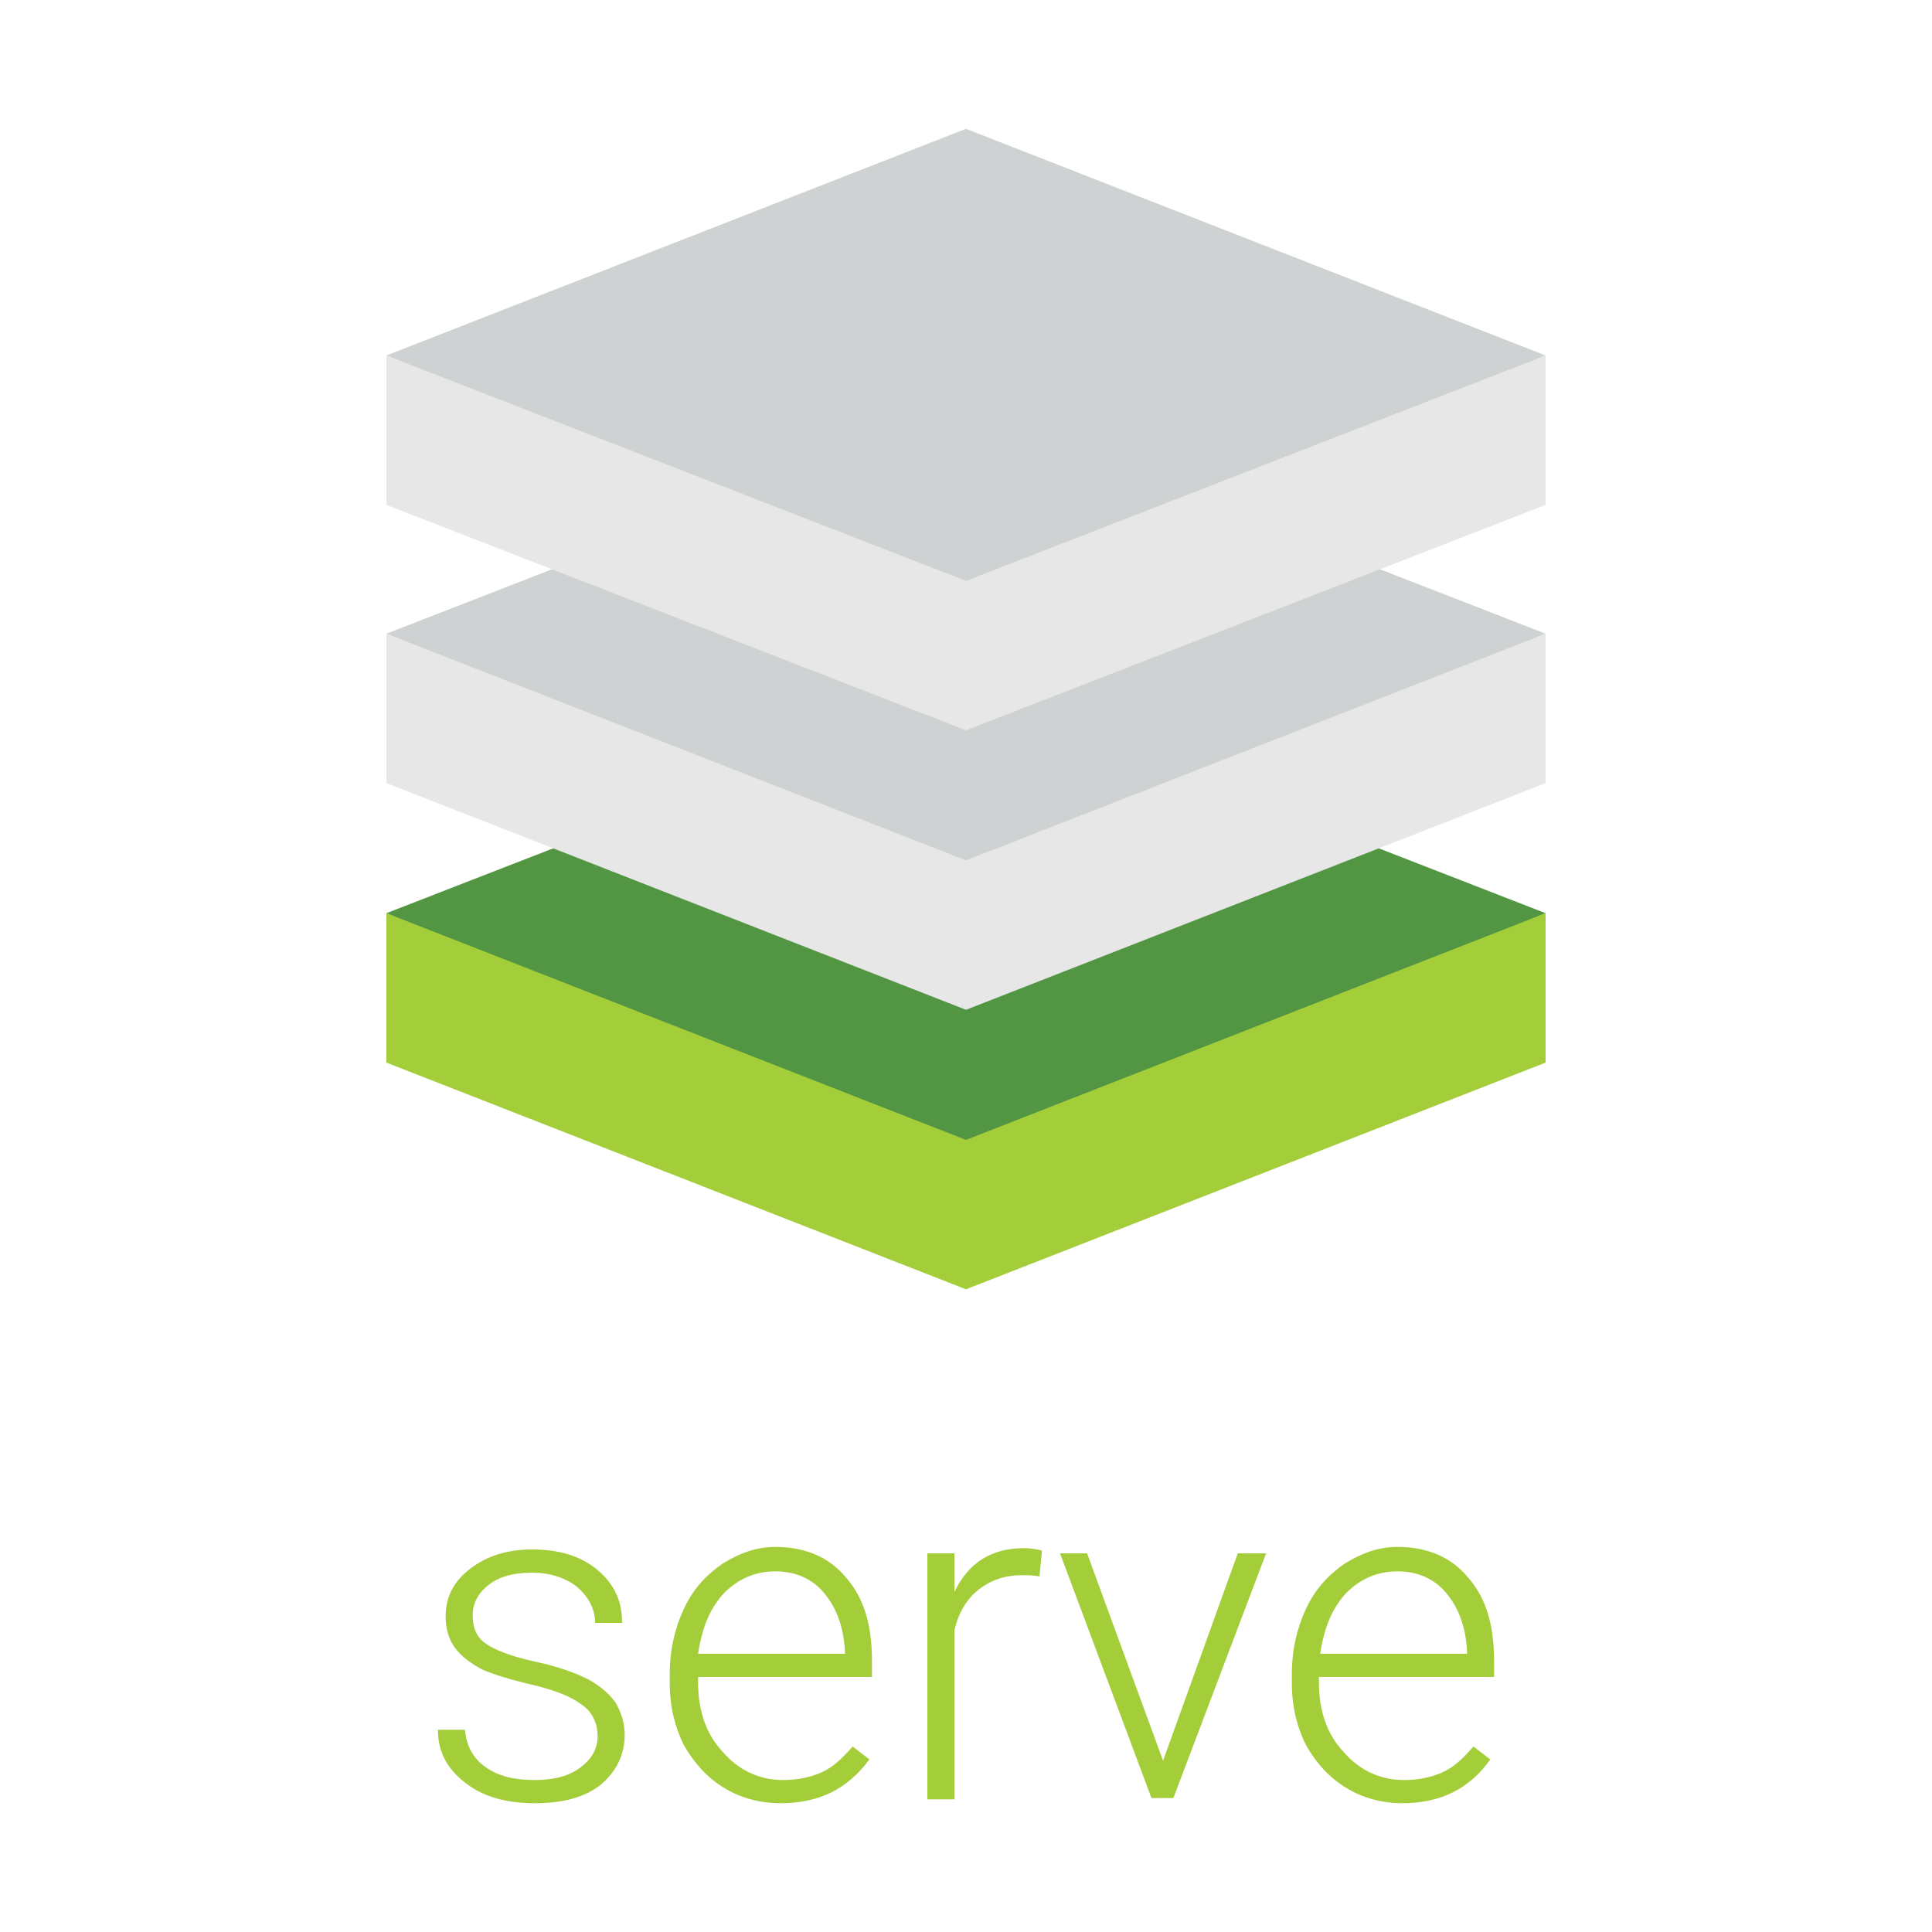 <?xml version="1.0" encoding="utf-8"?>
<!-- Generator: Adobe Illustrator 24.0.3, SVG Export Plug-In . SVG Version: 6.00 Build 0)  -->
<svg version="1.1" id="Layer_1" xmlns="http://www.w3.org/2000/svg"  x="0px" y="0px"
	 viewBox="0 0 150 150" style="enable-background:new 0 0 150 150;" xml:space="preserve">
<style type="text/css">
	.st0{fill:#A3CD39;}
	.st1{fill:#529643;}
	.st2{fill:#CFD2D3;}
	.st3{fill:#E8E7E7;}
</style>
<g>
	<path class="st0" d="M46.4,134.8c0-1-0.4-1.9-1.3-2.5c-0.8-0.6-2.1-1.1-3.8-1.5c-1.7-0.4-3-0.8-3.9-1.2c-0.9-0.5-1.6-1-2.1-1.7
		c-0.5-0.7-0.7-1.5-0.7-2.4c0-1.5,0.6-2.7,1.9-3.7c1.3-1,2.9-1.5,4.8-1.5c2.1,0,3.8,0.5,5.1,1.6c1.3,1.1,1.9,2.4,1.9,4.1h-2.1
		c0-1.1-0.5-2-1.4-2.8c-0.9-0.7-2.1-1.1-3.5-1.1c-1.4,0-2.5,0.3-3.3,0.9c-0.8,0.6-1.3,1.4-1.3,2.4c0,1,0.3,1.7,1,2.2
		c0.7,0.5,2,1,3.8,1.4c1.9,0.4,3.2,0.9,4.2,1.4c0.9,0.5,1.6,1.1,2.1,1.8c0.4,0.7,0.7,1.5,0.7,2.5c0,1.6-0.7,2.9-1.9,3.9
		c-1.3,1-3,1.4-5.1,1.4c-2.2,0-4-0.5-5.4-1.6c-1.4-1.1-2.1-2.4-2.1-4.1h2.1c0.1,1.2,0.6,2.2,1.6,2.9c1,0.7,2.2,1,3.8,1
		c1.5,0,2.7-0.3,3.6-1C45.9,136.6,46.4,135.8,46.4,134.8"/>
	<path class="st0" d="M60.6,140c-1.6,0-3.1-0.4-4.4-1.2c-1.3-0.8-2.3-1.9-3.1-3.3c-0.7-1.4-1.1-3-1.1-4.8v-0.8c0-1.8,0.4-3.5,1.1-5
		c0.7-1.5,1.7-2.6,3-3.5c1.3-0.8,2.6-1.3,4.1-1.3c2.3,0,4.2,0.8,5.5,2.4c1.4,1.6,2,3.7,2,6.5v1.2H54.2v0.4c0,2.2,0.6,4,1.9,5.4
		c1.2,1.4,2.8,2.2,4.7,2.2c1.1,0,2.1-0.2,3-0.6c0.9-0.4,1.6-1.1,2.4-2l1.3,1C65.8,138.9,63.6,140,60.6,140 M60.2,122
		c-1.6,0-2.9,0.6-4,1.7c-1.1,1.2-1.7,2.7-2,4.7h11.4v-0.2c-0.1-1.8-0.6-3.3-1.6-4.5C63.1,122.6,61.8,122,60.2,122"/>
	<path class="st0" d="M80.7,122.4c-0.4-0.1-0.9-0.1-1.4-0.1c-1.3,0-2.4,0.4-3.3,1.1c-0.9,0.7-1.6,1.8-1.9,3.2v13.1h-2.1v-19.1h2.1
		l0,3c1.1-2.3,2.9-3.4,5.4-3.4c0.6,0,1.1,0.1,1.4,0.2L80.7,122.4z"/>
	<polygon class="st0" points="90.3,136.7 96.1,120.6 98.3,120.6 91.1,139.6 89.4,139.6 82.3,120.6 84.4,120.6 	"/>
	<path class="st0" d="M108.9,140c-1.6,0-3.1-0.4-4.4-1.2c-1.3-0.8-2.3-1.9-3.1-3.3c-0.7-1.4-1.1-3-1.1-4.8v-0.8c0-1.8,0.4-3.5,1.1-5
		c0.7-1.5,1.7-2.6,3-3.5c1.3-0.8,2.6-1.3,4.1-1.3c2.3,0,4.2,0.8,5.5,2.4c1.4,1.6,2,3.7,2,6.5v1.2h-13.6v0.4c0,2.2,0.6,4,1.9,5.4
		c1.2,1.4,2.8,2.2,4.7,2.2c1.1,0,2.1-0.2,3-0.6c0.9-0.4,1.6-1.1,2.4-2l1.3,1C114.1,138.9,111.8,140,108.9,140 M108.5,122
		c-1.6,0-2.9,0.6-4,1.7c-1.1,1.2-1.7,2.7-2,4.7h11.4v-0.2c-0.1-1.8-0.6-3.3-1.6-4.5C111.4,122.6,110.1,122,108.5,122"/>
	<polygon class="st1" points="75,53.4 30,70.9 75,90.3 120,70.9 	"/>
	<polygon class="st0" points="75,88.5 30,70.9 30,82.5 75,100.1 120,82.5 120,70.9 	"/>
	<polygon class="st2" points="75,31.7 30,49.2 75,68.6 120,49.2 	"/>
	<polygon class="st3" points="75,66.8 30,49.2 30,60.8 75,78.4 120,60.8 120,49.2 	"/>
	<polygon class="st2" points="75,10 30,27.6 75,46.9 120,27.6 	"/>
	<polygon class="st3" points="75,45.1 30,27.6 30,39.2 75,56.7 120,39.2 120,27.6 	"/>
</g>
</svg>
